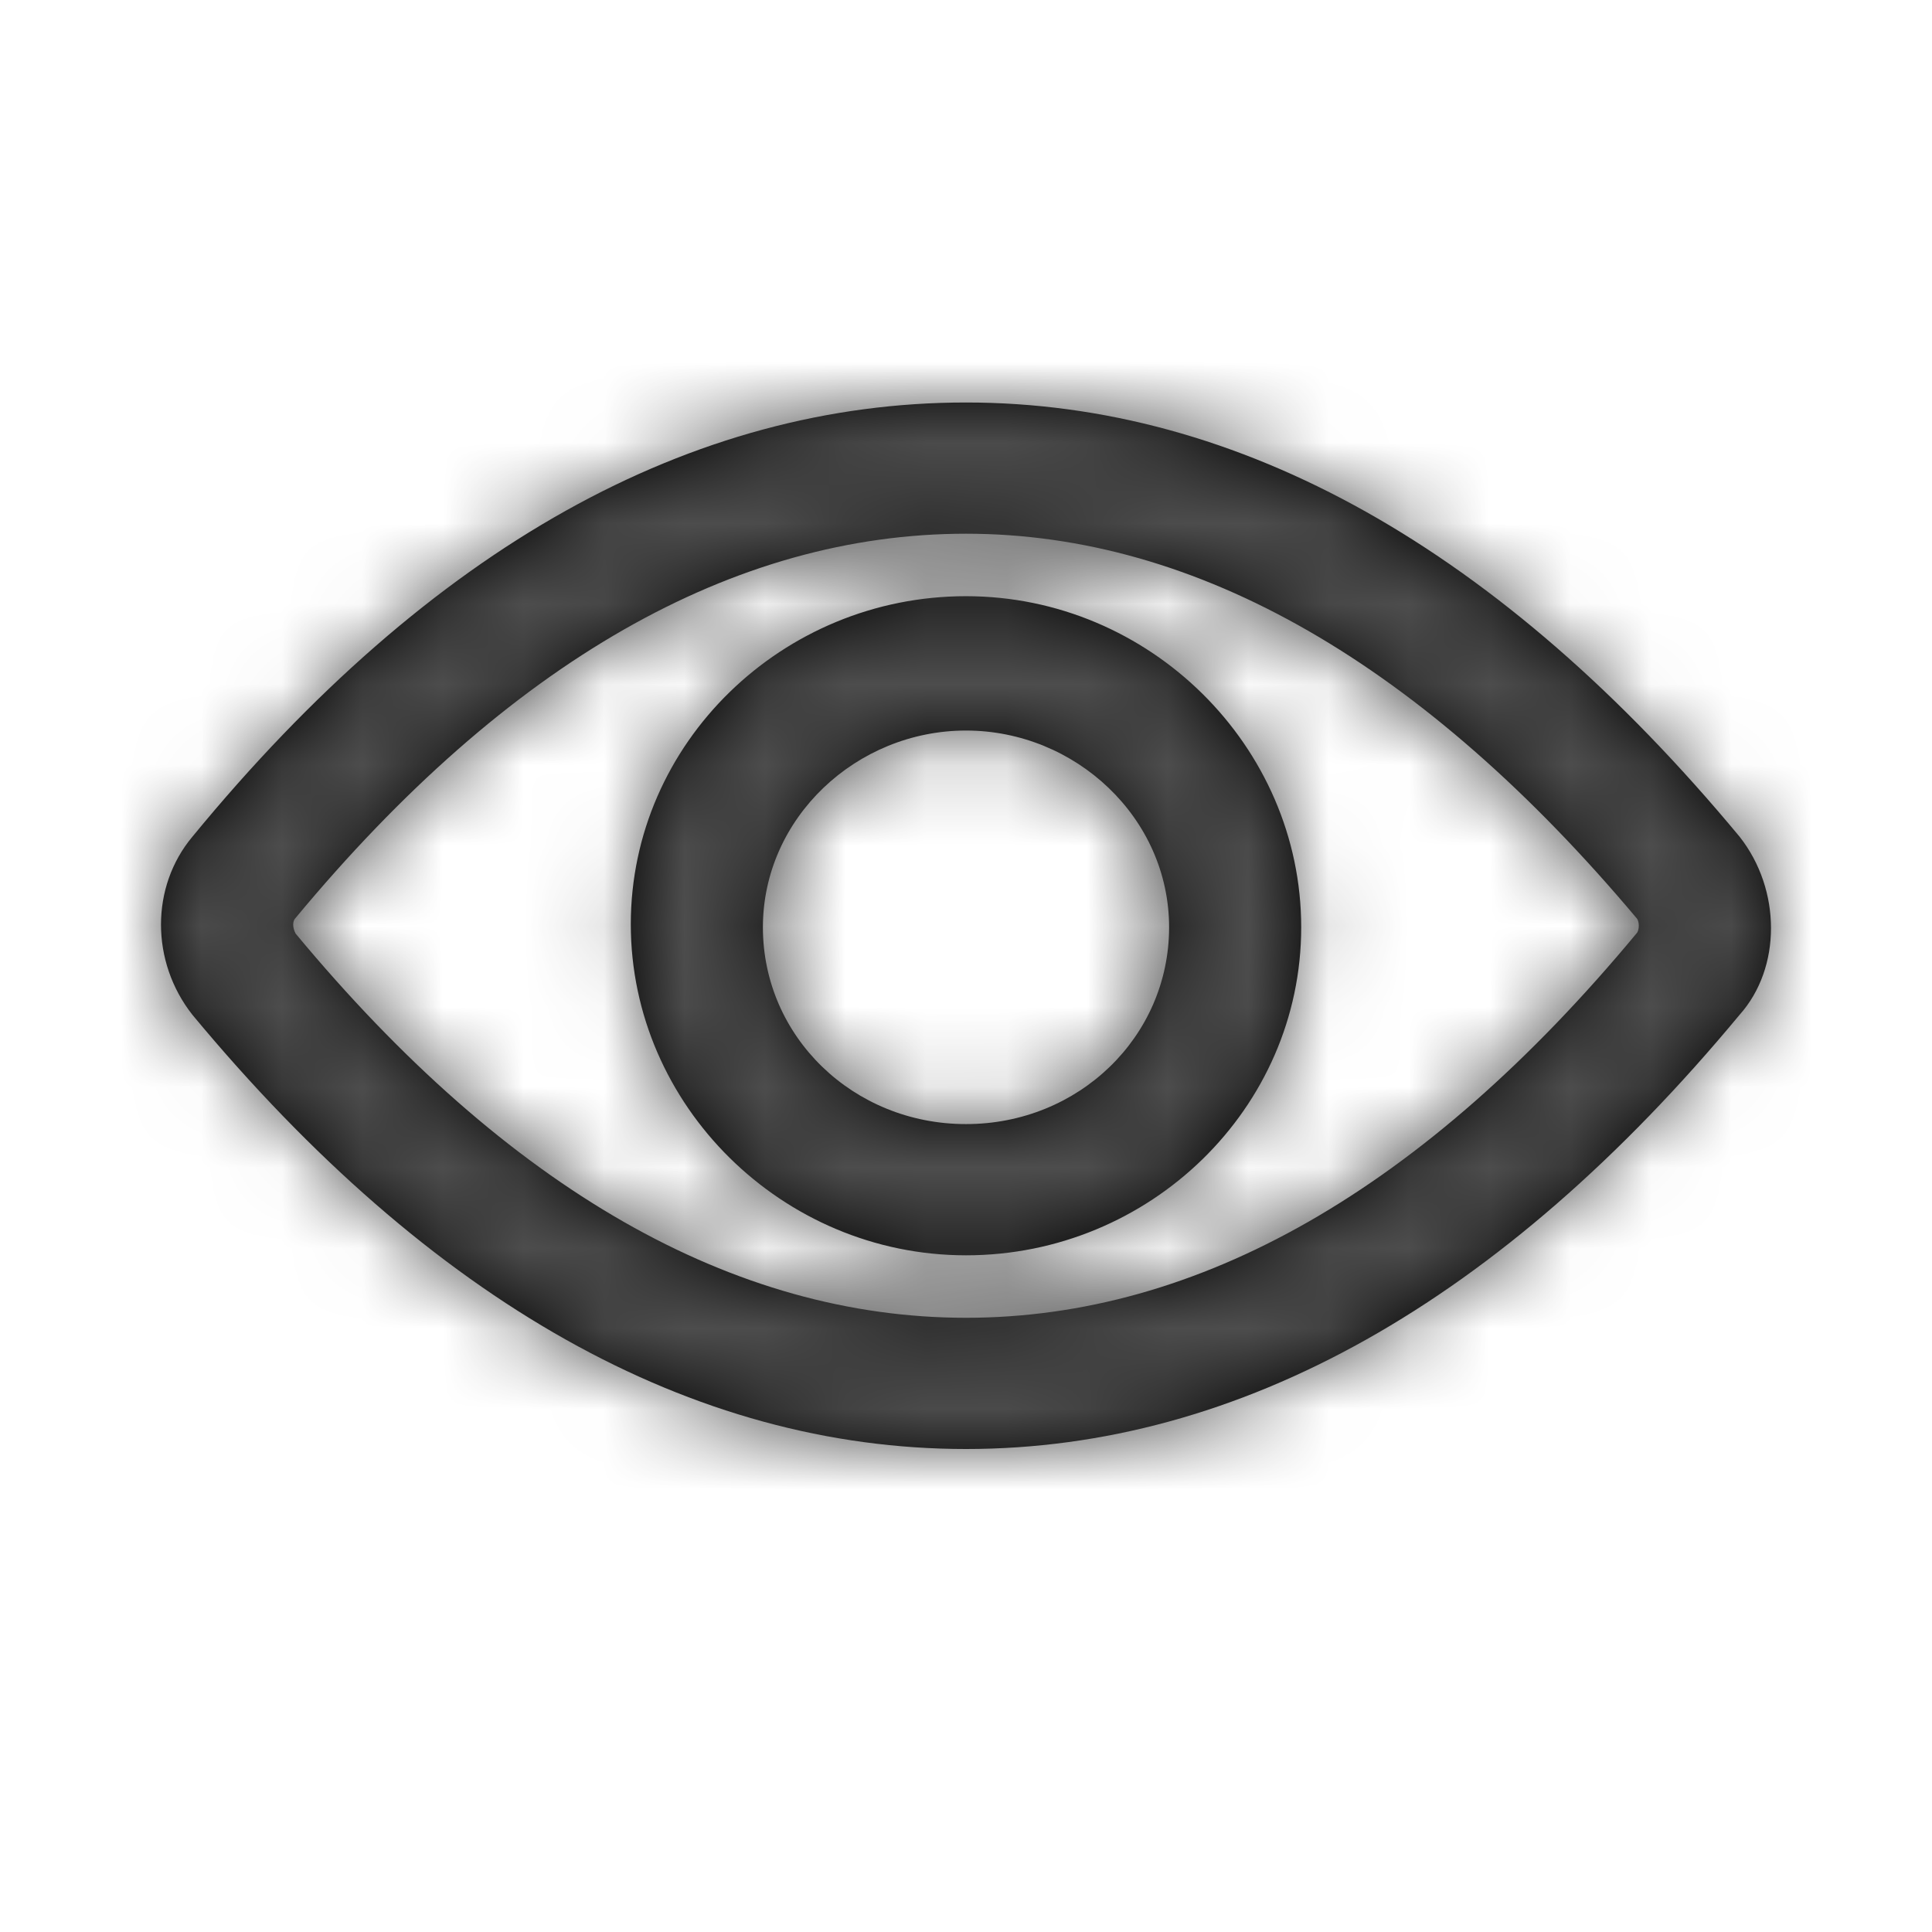 <?xml version="1.0" encoding="UTF-8"?>
<svg width="24px" height="24px" viewBox="0 0 24 24" version="1.1" xmlns="http://www.w3.org/2000/svg" xmlns:xlink="http://www.w3.org/1999/xlink">
    <!-- Generator: Sketch 52.5 (67469) - http://www.bohemiancoding.com/sketch -->
    <title>Icons / System / View</title>
    <desc>Created with Sketch.</desc>
    <defs>
        <path d="M21.61,10.394 C18.647,6.824 15.403,5 12,5 C8.597,5 5.353,6.785 2.39,10.394 C1.87,11.015 1.87,11.946 2.39,12.606 C5.353,16.176 8.597,18 12,18 C15.403,18 18.647,16.176 21.61,12.606 C22.13,12.024 22.13,11.054 21.61,10.394 Z M20.328,11.597 C17.686,14.779 14.883,16.37 12,16.37 C9.117,16.37 6.314,14.779 3.672,11.597 C3.632,11.519 3.632,11.442 3.672,11.403 C6.314,8.221 9.117,6.63 12,6.63 C14.883,6.63 17.686,8.26 20.328,11.403 C20.368,11.442 20.368,11.558 20.328,11.597 Z M12,7.406 C9.718,7.406 7.836,9.23 7.836,11.481 C7.836,13.731 9.718,15.594 12,15.594 C14.282,15.594 16.164,13.77 16.164,11.519 C16.164,9.269 14.282,7.406 12,7.406 Z M12,13.964 C10.599,13.964 9.477,12.878 9.477,11.519 C9.477,10.161 10.639,9.075 12,9.075 C13.361,9.075 14.523,10.161 14.523,11.519 C14.523,12.878 13.401,13.964 12,13.964 Z" id="path-1"></path>
    </defs>
    <g id="Icons-/-System-/-View" stroke="none" stroke-width="1" fill="none" fill-rule="evenodd">
        <mask id="mask-2" fill="white">
            <use xlink:href="#path-1"></use>
        </mask>
        <use id="View" fill="#000000" fill-rule="nonzero" xlink:href="#path-1"></use>
        <g id="Colours-/-05-Greyscale-/-07-B30" mask="url(#mask-2)" fill="#4D4D4D" fill-rule="nonzero">
            <rect id="07-B30" x="0" y="0" width="24" height="24"></rect>
        </g>
    </g>
</svg>